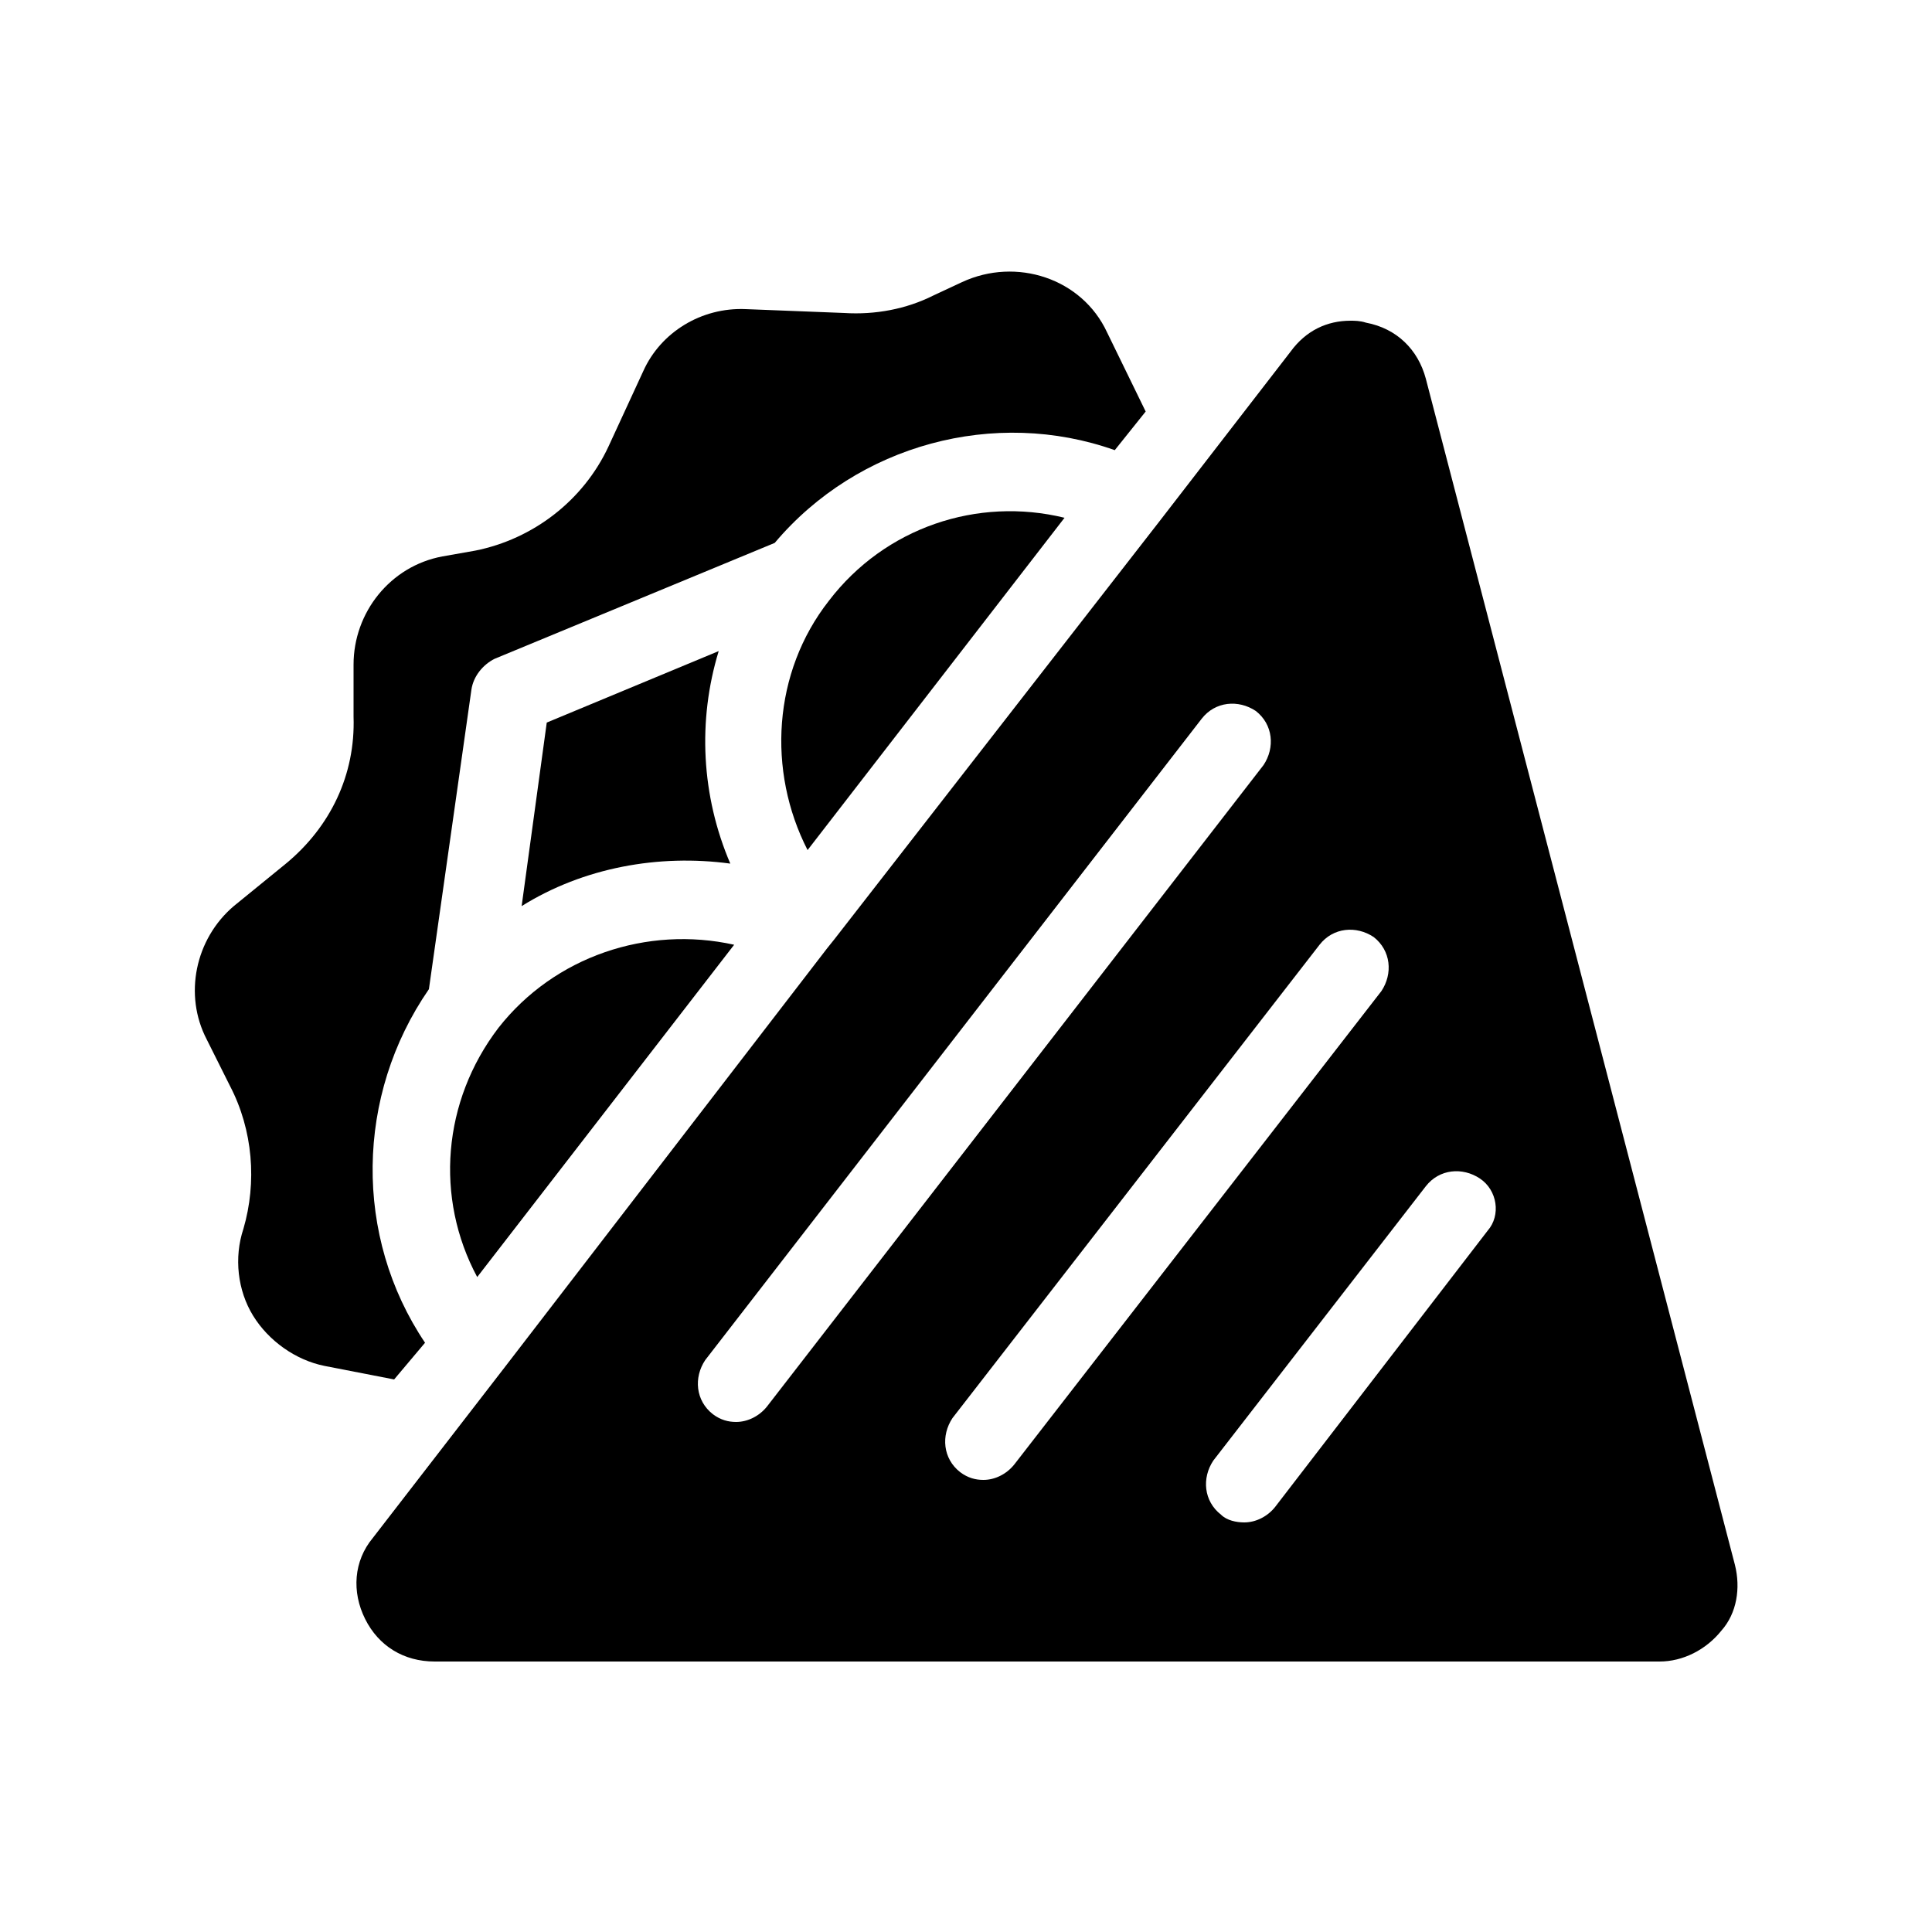 <?xml version="1.0" encoding="utf-8"?>
<!-- Generator: Adobe Illustrator 21.0.2, SVG Export Plug-In . SVG Version: 6.00 Build 0)  -->
<svg version="1.1" id="Layer_1" xmlns="http://www.w3.org/2000/svg" xmlns:xlink="http://www.w3.org/1999/xlink" x="0px" y="0px"
	 viewBox="0 0 100 100" style="enable-background:new 0 0 100 100;" xml:space="preserve">
<g>
	<path d="M42.9,31.1c-2.9,3.7-3.2,8.8-1.1,12.9l13.3-17.2C50.6,25.7,45.8,27.3,42.9,31.1z"/>
	<path d="M24.7,66.1L38,48.9c-4.5-1-9.3,0.6-12.2,4.3C22.9,57,22.5,62,24.7,66.1z"/>
	<path d="M28.3,37.4l-1.3,9.5c3.2-2,7.1-2.7,10.8-2.2c-1.5-3.5-1.7-7.4-0.6-11L28.3,37.4z"/>
	<path d="M22,69.5c-3.7-5.5-3.6-12.8,0.2-18.3l2.2-15.5c0.1-0.7,0.6-1.3,1.2-1.6l14.5-6c4.3-5.1,11.4-7,17.6-4.8l1.6-2l-2-4.1
		c-1.3-2.8-4.7-3.9-7.5-2.6l-1.5,0.7c-1.4,0.7-3,1-4.6,0.9L38.6,16c-2.3-0.1-4.4,1.2-5.3,3.2l-1.8,3.9c-1.3,2.8-3.9,4.8-6.9,5.4
		l-1.7,0.3c-2.7,0.5-4.6,2.9-4.6,5.6l0,2.7c0.1,3-1.2,5.7-3.5,7.6l-2.7,2.2c-2,1.7-2.6,4.6-1.4,6.9l1.2,2.4c1.2,2.3,1.4,5,0.7,7.4
		c-0.5,1.5-0.3,3.2,0.5,4.5s2.2,2.3,3.7,2.6l3.6,0.7L22,69.5z"/>
	<path d="M89.8,81l-16-61.4c-0.4-1.5-1.5-2.6-3.1-2.9c-0.3-0.1-0.6-0.1-0.8-0.1c-1.2,0-2.3,0.5-3.1,1.6L60,27h0L43.2,48.6
		c0,0,0,0,0,0l-0.4,0.5v0L26.1,70.8l0,0l-6.8,8.8c-1,1.2-1.1,2.8-0.4,4.2c0.7,1.4,2,2.2,3.6,2.2l63.4,0c1.2,0,2.4-0.6,3.2-1.6
		C89.9,83.5,90.1,82.2,89.8,81z M38.1,73.6c-0.4,0-0.8-0.1-1.2-0.4c-0.9-0.7-1-1.9-0.4-2.8l25.7-33.2c0.7-0.9,1.9-1,2.8-0.4
		c0.9,0.7,1,1.9,0.4,2.8L39.7,72.8C39.3,73.3,38.7,73.6,38.1,73.6z M50.9,76.6c-0.4,0-0.8-0.1-1.2-0.4c-0.9-0.7-1-1.9-0.4-2.8
		l19-24.5c0.7-0.9,1.9-1,2.8-0.4c0.9,0.7,1,1.9,0.4,2.8l-19,24.5C52.1,76.3,51.5,76.6,50.9,76.6z M77,63.7L66,78
		c-0.4,0.5-1,0.8-1.6,0.8c-0.4,0-0.9-0.1-1.2-0.4c-0.9-0.7-1-1.9-0.4-2.8l11-14.2c0.7-0.9,1.9-1,2.8-0.4
		C77.5,61.6,77.7,62.9,77,63.7z"/>
</g>
</svg>
